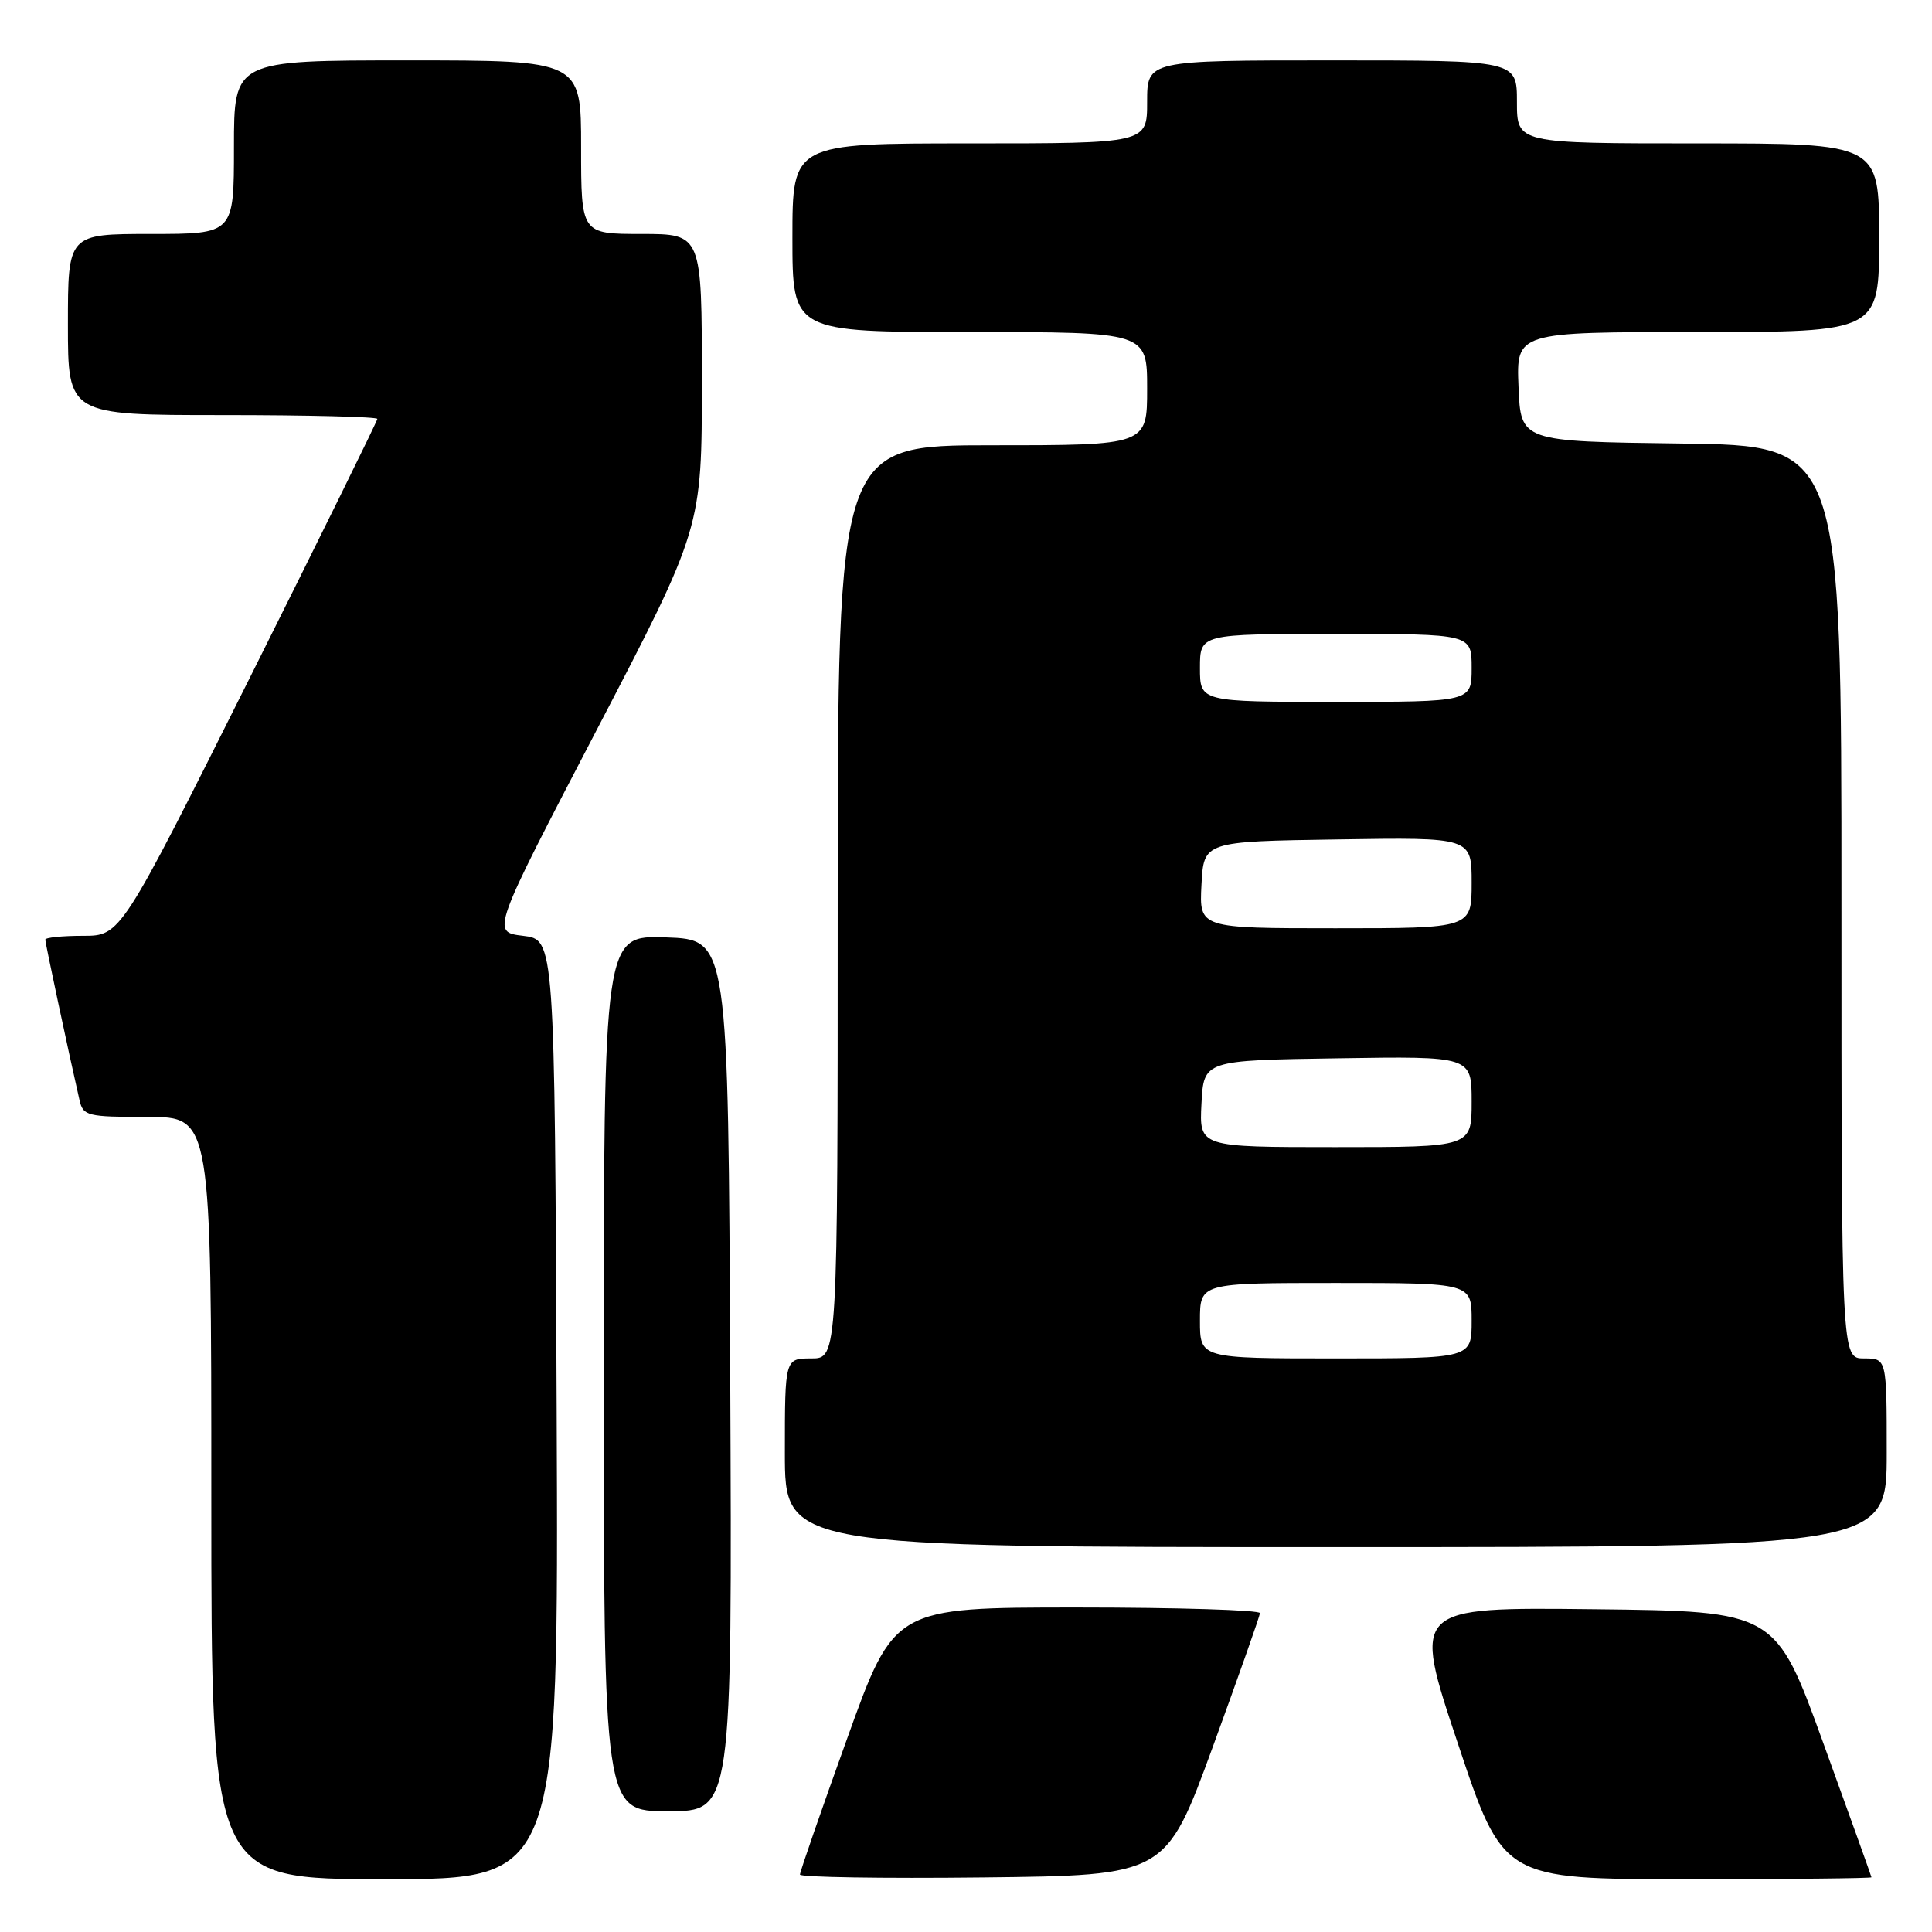 <?xml version="1.0" encoding="UTF-8" standalone="no"?>
<!DOCTYPE svg PUBLIC "-//W3C//DTD SVG 1.1//EN" "http://www.w3.org/Graphics/SVG/1.1/DTD/svg11.dtd" >
<svg xmlns="http://www.w3.org/2000/svg" xmlns:xlink="http://www.w3.org/1999/xlink" version="1.1" viewBox="0 0 256 256">
 <g >
 <path fill="currentColor"
d=" M 73.76 186.75 C 73.50 124.50 73.50 124.50 69.31 124.00 C 65.11 123.50 65.11 123.50 79.06 96.73 C 93.00 69.97 93.00 69.97 93.00 50.48 C 93.00 31.00 93.00 31.00 85.00 31.00 C 77.00 31.00 77.00 31.00 77.00 19.50 C 77.00 8.00 77.00 8.00 54.00 8.00 C 31.00 8.00 31.00 8.00 31.00 19.50 C 31.00 31.00 31.00 31.00 20.00 31.00 C 9.00 31.00 9.00 31.00 9.00 43.00 C 9.00 55.00 9.00 55.00 29.50 55.00 C 40.78 55.00 50.00 55.23 50.00 55.51 C 50.00 55.78 42.35 71.31 33.00 90.01 C 15.99 124.00 15.99 124.00 11.00 124.00 C 8.25 124.00 6.00 124.23 6.00 124.51 C 6.00 124.95 9.06 139.32 10.53 145.75 C 11.01 147.87 11.54 148.00 19.52 148.00 C 28.00 148.00 28.00 148.00 28.00 198.50 C 28.00 249.00 28.00 249.00 51.01 249.00 C 74.02 249.00 74.02 249.00 73.76 186.75 Z  M 160.69 231.50 C 164.10 222.15 166.92 214.16 166.95 213.75 C 166.98 213.34 156.09 213.00 142.75 213.00 C 118.49 213.00 118.49 213.00 112.25 230.37 C 108.81 239.92 106.00 248.03 106.00 248.39 C 106.00 248.74 116.91 248.92 130.24 248.77 C 154.47 248.50 154.47 248.50 160.69 231.50 Z  M 247.98 248.75 C 247.96 248.61 245.10 240.62 241.61 231.00 C 235.27 213.50 235.27 213.50 211.21 213.23 C 187.14 212.96 187.14 212.96 193.16 230.98 C 199.17 249.00 199.17 249.00 223.59 249.00 C 237.01 249.00 247.99 248.89 247.98 248.75 Z  M 96.76 182.25 C 96.50 124.50 96.50 124.50 88.25 124.21 C 80.00 123.92 80.00 123.92 80.00 181.96 C 80.00 240.00 80.00 240.00 88.51 240.00 C 97.02 240.00 97.02 240.00 96.76 182.25 Z  M 250.00 192.50 C 250.00 180.00 250.00 180.00 247.00 180.00 C 244.00 180.00 244.00 180.00 244.00 119.52 C 244.00 59.04 244.00 59.04 222.75 58.77 C 201.50 58.50 201.50 58.50 201.21 51.25 C 200.91 44.00 200.91 44.00 224.96 44.00 C 249.00 44.00 249.00 44.00 249.00 31.50 C 249.00 19.00 249.00 19.00 225.00 19.00 C 201.00 19.00 201.00 19.00 201.00 13.50 C 201.00 8.00 201.00 8.00 176.50 8.00 C 152.00 8.00 152.00 8.00 152.00 13.50 C 152.00 19.00 152.00 19.00 128.50 19.00 C 105.00 19.00 105.00 19.00 105.00 31.50 C 105.00 44.00 105.00 44.00 128.50 44.00 C 152.00 44.00 152.00 44.00 152.00 51.50 C 152.00 59.00 152.00 59.00 131.50 59.00 C 111.00 59.00 111.00 59.00 111.00 119.50 C 111.00 180.00 111.00 180.00 107.50 180.00 C 104.00 180.00 104.00 180.00 104.00 192.50 C 104.00 205.00 104.00 205.00 177.00 205.00 C 250.00 205.00 250.00 205.00 250.00 192.50 Z  M 159.00 175.00 C 159.00 170.00 159.00 170.00 177.00 170.00 C 195.00 170.00 195.00 170.00 195.00 175.00 C 195.00 180.00 195.00 180.00 177.00 180.00 C 159.00 180.00 159.00 180.00 159.00 175.00 Z  M 159.20 146.25 C 159.50 140.50 159.50 140.50 177.25 140.23 C 195.00 139.95 195.00 139.95 195.00 145.98 C 195.00 152.00 195.00 152.00 176.95 152.00 C 158.90 152.00 158.90 152.00 159.20 146.25 Z  M 159.20 117.25 C 159.50 111.50 159.50 111.50 177.25 111.23 C 195.00 110.95 195.00 110.95 195.00 116.98 C 195.00 123.00 195.00 123.00 176.95 123.00 C 158.90 123.00 158.90 123.00 159.20 117.25 Z  M 159.00 88.50 C 159.00 84.00 159.00 84.00 177.00 84.00 C 195.00 84.00 195.00 84.00 195.00 88.50 C 195.00 93.00 195.00 93.00 177.00 93.00 C 159.00 93.00 159.00 93.00 159.00 88.50 Z "/>
</g>
</svg>